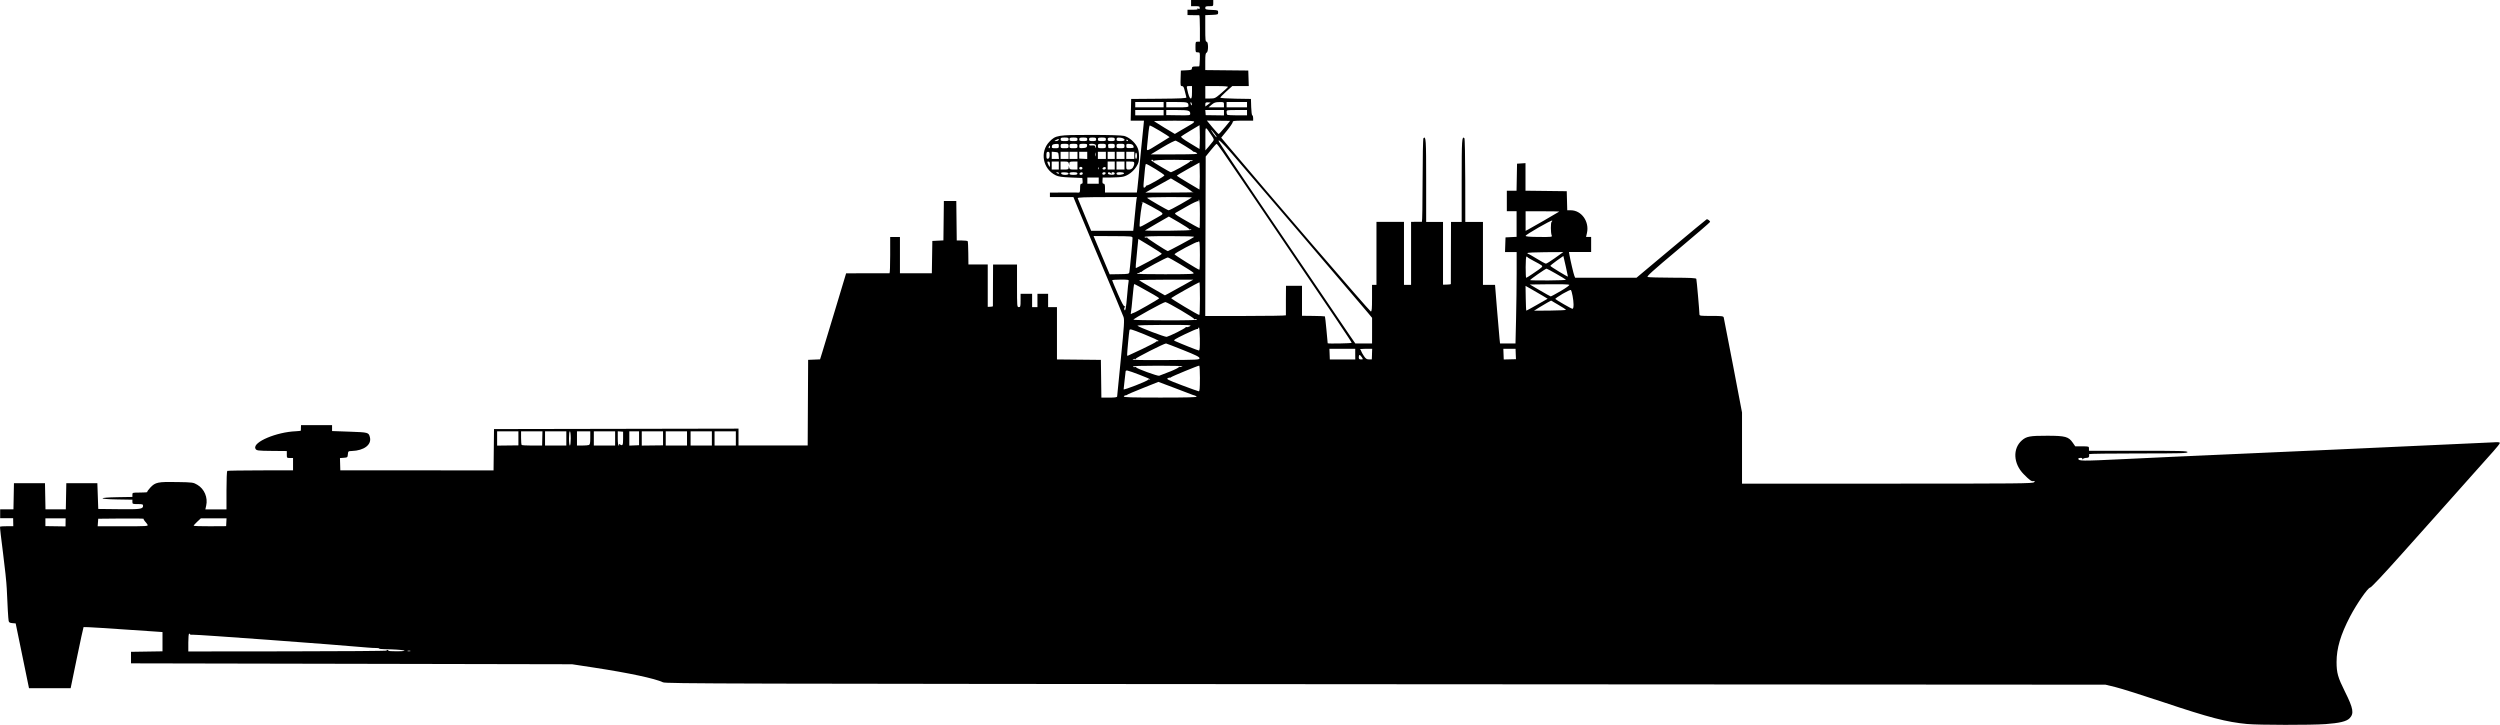 <?xml version="1.0" encoding="UTF-8" standalone="no"?>
<!-- Created with Inkscape (http://www.inkscape.org/) -->

<svg
   width="99.385mm"
   height="28.816mm"
   viewBox="0 0 99.385 28.816"
   version="1.1"
   id="svg5"
   xml:space="preserve"
   inkscape:export-filename="3.svg"
   inkscape:export-xdpi="96"
   inkscape:export-ydpi="96"
   xmlns:inkscape="http://www.inkscape.org/namespaces/inkscape"
   xmlns:sodipodi="http://sodipodi.sourceforge.net/DTD/sodipodi-0.dtd"
   xmlns="http://www.w3.org/2000/svg"
   xmlns:svg="http://www.w3.org/2000/svg"><sodipodi:namedview
     id="namedview7"
     pagecolor="#ffffff"
     bordercolor="#000000"
     borderopacity="0.25"
     inkscape:showpageshadow="2"
     inkscape:pageopacity="0.0"
     inkscape:pagecheckerboard="0"
     inkscape:deskcolor="#d1d1d1"
     inkscape:document-units="mm"
     showgrid="false" /><defs
     id="defs2" /><g
     inkscape:label="Layer 1"
     inkscape:groupmode="layer"
     id="layer1"
     transform="translate(-40.634,-129.696)"><path
       style="fill:#000000;stroke-width:0.035"
       d="m 129.981,158.48 c -0.841,-0.08 -1.494,-0.249 -3.369,-0.877 -0.805,-0.269 -1.647,-0.534 -1.87,-0.589 l -0.406,-0.099 -28.61,-0.018 c -26.523,-0.017 -28.619,-0.022 -28.734,-0.076 -0.324,-0.153 -1.361,-0.374 -2.737,-0.584 l -0.879,-0.134 -8.767,-0.018 -8.767,-0.018 v -0.229 -0.229 l 0.626,-0.01 0.626,-0.01 v -0.383 -0.383 l -0.344,-0.024 c -1.701,-0.12 -2.781,-0.187 -2.794,-0.174 -0.009,0.009 -0.128,0.559 -0.265,1.223 l -0.249,1.207 H 42.616 41.787 l -0.265,-1.288 -0.265,-1.288 -0.132,-0.011 c -0.103,-0.009 -0.135,-0.028 -0.147,-0.088 -0.017,-0.082 -0.046,-0.585 -0.075,-1.277 -0.01,-0.233 -0.077,-0.88 -0.151,-1.439 -0.073,-0.558 -0.126,-1.023 -0.117,-1.032 0.009,-0.009 0.131,-0.017 0.272,-0.017 h 0.255 l -0.003,-0.159 -0.003,-0.159 h -0.258 -0.258 v -0.176 -0.176 h 0.264 0.264 l 0.01,-0.52 0.01,-0.52 h 0.617 0.617 l 0.01,0.52 0.01,0.52 h 0.404 0.404 l 0.01,-0.52 0.01,-0.52 h 0.617 0.617 l 0.018,0.512 0.018,0.512 0.821,0.009 c 0.854,0.01 0.96,-0.005 0.96,-0.134 0,-0.061 -0.025,-0.069 -0.212,-0.069 -0.202,0 -0.212,-0.004 -0.212,-0.087 v -0.087 l -0.591,-0.01 c -0.791,-0.013 -0.791,-0.077 0,-0.09 l 0.591,-0.01 v -0.087 c 0,-0.086 0.004,-0.087 0.306,-0.087 0.168,0 0.296,-0.01 0.284,-0.022 -0.012,-0.012 0.044,-0.091 0.124,-0.177 0.198,-0.211 0.301,-0.233 1.064,-0.219 0.625,0.011 0.642,0.014 0.805,0.11 0.278,0.163 0.423,0.507 0.35,0.829 l -0.033,0.149 h 0.42 0.42 v -0.756 c 0,-0.416 0.014,-0.765 0.031,-0.775 0.017,-0.01 0.612,-0.02 1.323,-0.021 l 1.292,-0.002 v -0.245 -0.245 H 52.159 c -0.12,0 -0.123,-0.004 -0.123,-0.138 v -0.138 l -0.565,-0.005 c -0.606,-0.005 -0.652,-0.012 -0.686,-0.1 -0.098,-0.254 0.839,-0.651 1.612,-0.682 0.11,-0.004 0.199,-0.017 0.198,-0.029 -0.001,-0.011 -3.17e-4,-0.064 0.002,-0.118 l 0.004,-0.097 h 0.617 0.617 v 0.118 0.118 l 0.697,0.025 c 0.748,0.026 0.759,0.029 0.808,0.224 0.074,0.294 -0.235,0.528 -0.718,0.544 -0.143,0.005 -0.148,0.009 -0.159,0.132 -0.01,0.122 -0.016,0.127 -0.162,0.138 l -0.152,0.011 0.007,0.244 0.007,0.244 3.046,0.001 3.046,0.001 0.009,-0.821 0.009,-0.821 4.86,-0.009 4.86,-0.009 v 0.335 0.335 h 1.375 1.375 l 0.009,-1.702 0.009,-1.702 0.237,-0.01 0.237,-0.01 0.085,-0.272 c 0.047,-0.149 0.28,-0.919 0.518,-1.709 l 0.433,-1.438 0.85,-0.004 c 0.467,-0.002 0.862,-0.002 0.876,0 0.015,0.002 0.026,-0.321 0.026,-0.719 v -0.723 h 0.194 0.194 v 0.721 0.721 h 0.634 0.634 l 0.01,-0.642 0.01,-0.642 0.22,-0.011 0.22,-0.011 0.009,-0.783 0.009,-0.783 h 0.247 0.247 l 0.009,0.785 0.009,0.785 h 0.209 c 0.115,0 0.217,0.013 0.227,0.029 0.01,0.016 0.021,0.23 0.023,0.476 l 0.005,0.447 h 0.384 0.384 v 0.843 0.843 l 0.103,-0.004 c 0.057,-0.002 0.102,-0.012 0.102,-0.022 -7.8e-4,-0.01 4.9e-4,-0.387 0.003,-0.838 l 0.004,-0.82 h 0.476 0.476 v 0.847 c 0,0.823 0.002,0.847 0.071,0.847 0.064,0 0.071,-0.024 0.071,-0.265 v -0.265 h 0.229 0.229 v 0.265 0.265 h 0.106 0.106 v -0.265 -0.265 h 0.212 0.212 v 0.265 0.265 h 0.176 0.176 v 1.04 1.04 l 0.873,0.009 0.873,0.009 0.01,0.75 0.01,0.75 h 0.311 c 0.223,0 0.312,-0.013 0.315,-0.044 0.002,-0.024 0.071,-0.717 0.152,-1.54 0.129,-1.3 0.142,-1.512 0.102,-1.623 -0.025,-0.07 -0.153,-0.381 -0.284,-0.691 -0.875,-2.07 -1.265,-2.999 -1.472,-3.501 l -0.236,-0.573 -0.467,-6e-4 -0.467,-6e-4 v -0.088 -0.088 l 0.556,-0.004 c 0.306,-0.002 0.575,-0.002 0.6,0.002 0.03,0.004 0.044,-0.05 0.044,-0.172 0,-0.138 0.012,-0.178 0.055,-0.178 0.041,0 0.052,-0.029 0.044,-0.115 l -0.011,-0.115 -0.459,-0.019 c -0.346,-0.014 -0.492,-0.035 -0.593,-0.085 -0.521,-0.253 -0.649,-0.934 -0.253,-1.341 0.248,-0.255 0.318,-0.267 1.649,-0.267 0.729,0 1.217,0.015 1.315,0.039 0.19,0.048 0.418,0.238 0.519,0.432 0.055,0.106 0.076,0.211 0.077,0.381 7.7e-4,0.2 -0.015,0.26 -0.104,0.405 -0.122,0.197 -0.332,0.357 -0.529,0.403 -0.076,0.018 -0.29,0.033 -0.475,0.033 l -0.337,8.4e-4 -0.008,0.123 c -0.006,0.091 0.006,0.123 0.046,0.123 0.041,0 0.054,0.042 0.054,0.176 v 0.176 h 0.633 0.633 l 0.02,-0.15 c 0.023,-0.173 0.085,-0.83 0.086,-0.908 3.9e-4,-0.029 0.032,-0.355 0.07,-0.723 0.038,-0.369 0.078,-0.762 0.088,-0.873 l 0.019,-0.203 h -0.264 -0.264 l 0.01,-0.432 0.01,-0.432 1.106,-0.009 c 0.86,-0.007 1.102,-0.019 1.089,-0.053 -0.009,-0.024 -0.037,-0.135 -0.062,-0.246 -0.036,-0.159 -0.06,-0.203 -0.112,-0.203 -0.061,0 -0.065,-0.026 -0.056,-0.309 l 0.01,-0.309 0.22,-0.011 c 0.192,-0.009 0.22,-0.019 0.22,-0.079 0,-0.055 0.026,-0.07 0.132,-0.073 0.073,-0.002 0.142,-0.003 0.154,-0.002 0.012,0.001 0.025,-0.124 0.028,-0.278 0.007,-0.279 0.006,-0.281 -0.083,-0.281 -0.086,0 -0.09,-0.008 -0.09,-0.212 0,-0.202 0.004,-0.212 0.088,-0.212 h 0.088 v -0.529 c 0,-0.291 -0.012,-0.527 -0.026,-0.525 -0.015,0.002 -0.126,0.002 -0.247,0 l -0.22,-0.004 v -0.106 -0.106 h 0.214 c 0.162,0 0.207,-0.011 0.187,-0.044 -0.021,-0.035 -0.015,-0.035 0.026,-0.002 0.043,0.035 0.053,0.03 0.058,-0.026 0.004,-0.06 -0.018,-0.069 -0.169,-0.069 h -0.174 v -0.123 -0.123 h 0.441 0.441 v 0.123 c 0,0.123 -8.5e-4,0.123 -0.159,0.123 -0.134,0 -0.159,0.011 -0.159,0.069 0,0.061 0.029,0.07 0.256,0.079 0.247,0.01 0.256,0.013 0.256,0.099 0,0.085 -0.009,0.089 -0.256,0.099 l -0.256,0.01 v 0.528 c 0,0.445 0.008,0.528 0.053,0.528 0.076,0 0.076,0.407 0,0.436 -0.042,0.016 -0.053,0.09 -0.053,0.356 v 0.336 l 0.855,0.009 0.855,0.009 0.01,0.309 0.01,0.309 h -0.328 -0.328 l -0.238,0.214 c -0.131,0.118 -0.238,0.229 -0.238,0.246 0,0.017 0.274,0.036 0.609,0.041 l 0.609,0.01 0.01,0.326 c 0.006,0.179 0.025,0.326 0.044,0.326 0.019,0 0.034,0.048 0.034,0.106 v 0.106 h -0.406 c -0.352,0 -0.406,0.008 -0.406,0.058 0,0.032 -0.103,0.184 -0.229,0.338 l -0.229,0.28 0.278,0.331 c 1.544,1.836 5.63,6.579 5.669,6.579 0.04,0 0.049,-0.099 0.049,-0.529 v -0.529 h 0.088 0.088 v -1.252 -1.252 h 0.547 0.547 v 1.252 1.252 h 0.141 0.141 v -1.252 -1.252 l 0.203,-0.004 c 0.112,-0.002 0.214,-0.002 0.228,-4.4e-4 0.014,0.002 0.026,-0.738 0.027,-1.644 10e-4,-0.919 0.016,-1.662 0.034,-1.679 0.099,-0.099 0.108,0.05 0.108,1.672 v 1.656 h 0.335 0.335 v 1.248 1.248 l 0.156,-0.004 c 0.086,-0.002 0.155,-0.012 0.155,-0.022 -7.8e-4,-0.01 4.6e-4,-0.57 0.003,-1.244 l 0.004,-1.226 h 0.212 0.212 v -1.656 c 0,-1.622 0.01,-1.77 0.108,-1.672 0.018,0.018 0.032,0.761 0.034,1.68 l 0.002,1.648 h 0.351 0.351 v 1.252 1.252 h 0.24 0.24 l 0.079,0.979 c 0.044,0.538 0.088,1.062 0.1,1.164 l 0.02,0.185 h 0.307 0.307 l 0.023,-0.979 c 0.013,-0.538 0.023,-1.356 0.023,-1.817 v -0.838 h -0.231 -0.231 l 0.01,-0.291 0.01,-0.291 0.22,-0.011 0.22,-0.011 v -0.51 -0.51 h -0.194 -0.194 v -0.406 -0.406 h 0.193 0.193 l 0.01,-0.538 0.01,-0.538 0.168,-0.011 0.168,-0.011 v 0.548 0.548 l 0.82,0.01 0.82,0.01 0.01,0.379 0.01,0.379 h 0.141 c 0.425,0 0.746,0.451 0.642,0.905 l -0.035,0.154 h 0.101 0.101 v 0.3 0.3 h -0.441 -0.441 l 0.02,0.115 c 0.038,0.222 0.162,0.751 0.194,0.829 l 0.033,0.079 h 1.219 1.219 l 1.378,-1.155 c 0.758,-0.635 1.393,-1.161 1.411,-1.168 0.038,-0.014 0.136,0.06 0.136,0.104 0,0.016 -0.573,0.51 -1.273,1.097 -1.017,0.852 -1.26,1.072 -1.208,1.092 0.035,0.014 0.482,0.027 0.992,0.028 0.708,0.002 0.931,0.013 0.942,0.047 0.015,0.044 0.124,1.28 0.124,1.406 0,0.063 0.031,0.067 0.474,0.067 0.421,0 0.476,0.007 0.492,0.062 0.01,0.034 0.178,0.898 0.373,1.919 l 0.354,1.858 v 1.414 1.414 h 5.781 c 5.271,0 5.786,-0.005 5.829,-0.057 0.041,-0.049 0.038,-0.055 -0.022,-0.043 -0.082,0.016 -0.15,-0.032 -0.394,-0.28 -0.409,-0.416 -0.44,-1.013 -0.07,-1.338 0.184,-0.162 0.32,-0.187 1.012,-0.186 0.718,6.7e-4 0.846,0.036 1.013,0.278 l 0.098,0.142 0.273,0.001 c 0.268,10e-4 0.273,0.003 0.273,0.089 v 0.088 h 1.958 c 1.717,0 1.958,0.007 1.958,0.053 0,0.046 -0.241,0.053 -1.958,0.053 -1.077,0 -1.956,0.012 -1.954,0.026 0.017,0.109 -0.011,0.15 -0.103,0.15 -0.054,0 -0.12,0.02 -0.146,0.044 -0.038,0.035 -0.043,0.035 -0.023,0 0.017,-0.03 -0.003,-0.044 -0.065,-0.044 -0.05,0 -0.09,0.012 -0.09,0.026 0.002,0.105 0.071,0.106 1.869,0.02 0.999,-0.048 1.841,-0.087 1.87,-0.088 0.183,-0.003 12.491,-0.558 12.726,-0.574 0.224,-0.015 0.291,-0.009 0.291,0.025 0,0.025 -0.115,0.173 -0.256,0.329 -0.141,0.156 -0.502,0.561 -0.802,0.899 -0.763,0.859 -0.745,0.838 -0.956,1.074 -0.288,0.321 -0.585,0.653 -1.88,2.105 -0.767,0.859 -1.214,1.333 -1.263,1.341 -0.095,0.014 -0.538,0.654 -0.798,1.153 -0.375,0.719 -0.535,1.259 -0.535,1.804 3.5e-4,0.433 0.051,0.613 0.332,1.177 0.337,0.674 0.371,0.875 0.181,1.065 -0.122,0.122 -0.399,0.188 -0.955,0.228 -0.584,0.042 -2.65,0.039 -3.104,-0.004 z m -73.975,-2.92 c -0.009,-0.015 0.006,-0.027 0.033,-0.027 0.027,0 0.042,0.013 0.032,0.029 -0.01,0.016 0.145,0.028 0.346,0.026 0.607,-0.005 0.205,-0.075 -0.474,-0.083 -0.131,-0.001 -0.238,-0.014 -0.238,-0.027 3e-6,-0.013 -0.052,-0.023 -0.115,-0.021 -0.063,0.002 -0.218,-0.007 -0.344,-0.018 -1.294,-0.118 -6.814,-0.524 -6.941,-0.51 -0.063,0.007 -0.115,-2e-5 -0.115,-0.015 0,-0.015 -0.016,-0.028 -0.035,-0.028 -0.021,0 -0.035,0.141 -0.035,0.354 v 0.354 l 3.952,-0.004 c 2.173,-0.002 3.944,-0.016 3.935,-0.03 z m 0.942,0.009 c -0.024,-0.01 -0.072,-0.01 -0.106,-0.001 -0.034,0.009 -0.015,0.017 0.043,0.018 0.058,7.2e-4 0.086,-0.007 0.062,-0.016 z m -13.707,-5.108 0.002,-0.16 h -0.402 -0.402 v 0.155 0.155 l 0.4,0.006 0.4,0.006 0.002,-0.16 z m 3.26,0.096 c -0.018,-0.034 -0.066,-0.096 -0.105,-0.137 -0.039,-0.042 -0.061,-0.086 -0.049,-0.098 0.012,-0.012 -0.39,-0.018 -0.893,-0.013 l -0.915,0.009 -0.011,0.15 -0.011,0.15 h 1.009 c 0.95,0 1.007,-0.004 0.975,-0.062 z m 3.131,-0.1 0.008,-0.156 h -0.51 -0.51 l -0.144,0.134 c -0.079,0.074 -0.144,0.146 -0.144,0.16 0,0.014 0.291,0.024 0.646,0.022 l 0.646,-0.004 z m 11.611,-3.335 v -0.279 h -0.423 -0.423 v 0.284 0.284 l 0.423,-0.005 0.423,-0.005 z m 0.949,0.004 0.007,-0.282 h -0.425 -0.425 v 0.259 c 0,0.142 0.011,0.269 0.024,0.282 0.013,0.013 0.201,0.024 0.418,0.024 h 0.395 z m 0.956,0 v -0.282 h -0.423 -0.423 v 0.282 0.282 h 0.423 0.423 z m 0.176,0 c 0,-0.165 -0.015,-0.282 -0.035,-0.282 -0.021,0 -0.035,0.118 -0.035,0.282 0,0.165 0.015,0.282 0.035,0.282 0.021,0 0.035,-0.118 0.035,-0.282 z m 0.72,0.261 c 0.044,-0.017 0.056,-0.077 0.056,-0.282 v -0.261 H 63.835 63.571 v 0.282 0.282 h 0.209 c 0.115,0 0.234,-0.01 0.265,-0.021 z m 1.044,-0.261 v -0.282 H 64.664 64.241 v 0.282 0.282 h 0.423 0.423 z m 0.155,0.241 c -0.017,-0.028 -0.01,-0.031 0.024,-0.01 0.121,0.076 0.138,0.049 0.138,-0.227 v -0.272 l -0.106,-0.008 -0.106,-0.008 v 0.283 c 0,0.176 0.014,0.283 0.037,0.283 0.021,0 0.026,-0.018 0.012,-0.041 z m 0.797,-0.248 v -0.276 h -0.194 -0.194 v 0.284 0.284 l 0.194,-0.008 0.194,-0.008 z m 0.953,0.002 v -0.279 h -0.423 -0.423 v 0.284 0.284 l 0.423,-0.005 0.423,-0.005 z m 0.953,0.004 v -0.282 h -0.423 -0.423 v 0.282 0.282 h 0.423 0.423 z m 0.988,0 v -0.282 h -0.423 -0.423 v 0.282 0.282 h 0.423 0.423 z m 0.953,0 v -0.282 h -0.423 -0.423 v 0.282 0.282 h 0.423 0.423 z m 18.321,-1.661 c -0.021,-0.021 -0.06,-0.042 -0.086,-0.048 -0.027,-0.005 -0.096,-0.029 -0.155,-0.053 -0.058,-0.024 -0.37,-0.143 -0.694,-0.265 l -0.588,-0.221 -0.611,0.244 c -0.336,0.134 -0.62,0.255 -0.629,0.268 -0.01,0.013 -0.041,0.024 -0.068,0.024 -0.028,0 -0.057,0.02 -0.065,0.044 -0.012,0.035 0.296,0.044 1.459,0.044 1.046,0 1.463,-0.011 1.436,-0.038 z m 0.129,-0.721 c 0,-0.281 -0.013,-0.512 -0.029,-0.512 -0.051,0 -1.071,0.42 -1.122,0.462 -0.027,0.022 -0.049,0.03 -0.049,0.018 0,-0.013 -0.035,-0.005 -0.077,0.018 -0.068,0.036 -0.007,0.068 0.556,0.281 0.348,0.132 0.652,0.241 0.676,0.242 0.033,0.002 0.044,-0.122 0.044,-0.509 z m -2.052,0.046 c 0.007,-0.016 0.03,-0.018 0.053,-0.006 0.028,0.015 0.029,0.011 0.006,-0.013 -0.037,-0.037 -0.769,-0.32 -0.89,-0.343 -0.038,-0.007 -0.07,0.005 -0.071,0.028 -10e-4,0.022 -0.02,0.184 -0.041,0.358 -0.021,0.175 -0.039,0.337 -0.039,0.36 -3.5e-4,0.044 0.96,-0.332 0.982,-0.385 z m 0.864,-0.322 c 0.208,-0.084 0.365,-0.165 0.35,-0.182 -0.015,-0.016 -0.009,-0.019 0.014,-0.007 0.022,0.013 0.078,0.008 0.123,-0.01 0.055,-0.022 -0.263,-0.034 -0.95,-0.034 -0.69,3e-5 -1.025,0.012 -1.011,0.036 0.012,0.02 0.043,0.028 0.069,0.018 0.026,-0.01 0.052,-0.004 0.058,0.013 0.017,0.047 0.85,0.351 0.913,0.333 0.03,-0.009 0.225,-0.084 0.433,-0.168 z m 1.17,-0.53 c 0,-0.052 -0.136,-0.12 -0.652,-0.326 -0.358,-0.144 -0.663,-0.261 -0.678,-0.261 -0.079,0 -1.223,0.58 -1.204,0.61 0.013,0.02 0.005,0.025 -0.018,0.011 -0.022,-0.014 -0.068,-0.009 -0.102,0.011 -0.043,0.025 0.351,0.034 1.296,0.028 1.294,-0.008 1.358,-0.011 1.358,-0.073 z m 6.191,-0.164 v -0.212 h -0.513 -0.513 l 0.008,0.212 0.008,0.212 h 0.506 0.506 z m 0.261,0.123 c -0.032,-0.049 -0.072,-0.088 -0.089,-0.088 -0.017,0 -0.031,0.04 -0.031,0.088 0,0.071 0.018,0.088 0.089,0.088 0.087,0 0.088,-0.002 0.031,-0.088 z m 0.405,-0.123 0.008,-0.212 -0.258,5.4e-4 c -0.142,2.8e-4 -0.242,0.012 -0.222,0.026 0.019,0.014 0.04,0.046 0.045,0.071 0.005,0.025 0.051,0.108 0.102,0.185 0.076,0.114 0.113,0.14 0.205,0.14 h 0.113 l 0.008,-0.212 z m 5.715,-0.005 -0.007,-0.207 h -0.243 -0.243 l 0.008,0.213 0.008,0.213 0.243,-0.006 0.243,-0.006 z m -14.861,-0.191 c 0.308,-0.147 0.565,-0.282 0.572,-0.3 0.007,-0.018 0.025,-0.025 0.042,-0.015 0.016,0.01 0.038,0.005 0.048,-0.011 0.01,-0.017 -0.243,-0.134 -0.562,-0.262 -0.559,-0.223 -0.581,-0.229 -0.597,-0.156 -0.017,0.081 -0.09,0.851 -0.09,0.951 0,0.033 0.006,0.06 0.013,0.06 0.007,0 0.265,-0.12 0.573,-0.267 z m 2.304,-0.403 c -0.003,-0.252 -0.019,-0.459 -0.037,-0.459 -0.017,0 -0.032,0.017 -0.032,0.037 0,0.021 -0.013,0.03 -0.028,0.02 -0.015,-0.009 -0.241,0.086 -0.503,0.213 -0.395,0.192 -0.463,0.236 -0.404,0.262 0.284,0.127 0.926,0.382 0.963,0.383 0.035,9.7e-4 0.044,-0.102 0.04,-0.457 z m 6.035,0.15 c 0,-0.033 -0.732,-1.123 -2.993,-4.454 -0.533,-0.786 -1.168,-1.722 -1.411,-2.081 -0.688,-1.017 -0.939,-1.375 -0.966,-1.375 -0.014,-2.8e-4 -0.117,0.113 -0.229,0.252 l -0.204,0.253 -0.009,3.169 -0.009,3.169 h 1.605 c 0.883,0 1.603,-0.012 1.601,-0.026 -0.002,-0.015 -0.002,-0.284 0,-0.6 l 0.004,-0.573 h 0.318 0.318 v 0.596 0.596 l 0.449,0.005 c 0.247,0.003 0.455,0.011 0.462,0.019 0.007,0.007 0.035,0.249 0.061,0.536 0.026,0.287 0.048,0.527 0.049,0.532 0.006,0.023 0.955,0.005 0.955,-0.018 z m 0.811,-0.483 v -0.51 l -0.184,-0.222 c -0.274,-0.331 -4.88,-5.716 -5.385,-6.297 -0.401,-0.461 -0.573,-0.622 -0.523,-0.491 0.018,0.047 0.879,1.336 1.7,2.543 0.198,0.291 0.849,1.251 1.447,2.134 1.683,2.485 1.813,2.677 2.053,3.025 l 0.225,0.326 h 0.333 0.333 z m -7.758,0.068 c 0.183,-0.091 0.338,-0.181 0.344,-0.198 0.007,-0.017 0.026,-0.022 0.043,-0.012 0.017,0.011 0.075,-0.005 0.129,-0.034 0.089,-0.049 -4.2e-4,-0.053 -1.01,-0.053 -0.629,5e-4 -1.094,0.014 -1.076,0.032 0.065,0.063 1.093,0.455 1.163,0.443 0.04,-0.007 0.223,-0.087 0.406,-0.178 z m 0.8,-0.513 c -0.034,-0.02 -0.08,-0.025 -0.102,-0.012 -0.022,0.014 -0.031,0.01 -0.019,-0.01 0.021,-0.034 -1.031,-0.654 -1.137,-0.67 -0.059,-0.009 -1.272,0.66 -1.272,0.701 -1e-5,0.014 0.583,0.025 1.296,0.026 0.911,7.2e-4 1.278,-0.01 1.234,-0.035 z m 0.115,-0.827 c 0,-0.359 -0.009,-0.653 -0.02,-0.653 -0.033,0 -1.107,0.603 -1.124,0.632 -0.014,0.023 1.052,0.662 1.118,0.67 0.015,0.002 0.026,-0.29 0.026,-0.649 z m -2.628,0.561 c 0.06,-0.009 1.005,-0.549 1.005,-0.574 0,-0.013 -0.098,-0.079 -0.217,-0.146 -0.521,-0.294 -0.754,-0.422 -0.773,-0.422 -0.011,-2.5e-4 -0.04,0.234 -0.065,0.52 -0.025,0.286 -0.054,0.558 -0.065,0.605 -0.016,0.066 -0.009,0.078 0.029,0.054 0.027,-0.017 0.065,-0.033 0.085,-0.036 z m -0.267,-0.684 c 0.023,-0.281 0.05,-0.539 0.06,-0.573 0.016,-0.056 -0.015,-0.062 -0.32,-0.062 -0.186,0 -0.336,0.012 -0.335,0.026 0.001,0.015 0.102,0.257 0.224,0.538 0.151,0.349 0.237,0.508 0.271,0.5 0.038,-0.009 0.04,-0.002 0.008,0.031 -0.023,0.023 -0.032,0.066 -0.021,0.095 0.041,0.106 0.071,-0.043 0.113,-0.555 z m 16.301,0.363 0.416,-0.237 -0.199,-0.12 c -0.11,-0.066 -0.307,-0.181 -0.44,-0.256 l -0.24,-0.136 0.008,0.493 c 0.004,0.271 0.015,0.493 0.024,0.493 0.009,0 0.203,-0.107 0.432,-0.237 z m 1.145,0.2 c -0.009,-0.015 -0.146,-0.103 -0.304,-0.195 l -0.287,-0.168 -0.145,0.078 c -0.08,0.043 -0.232,0.133 -0.339,0.201 l -0.194,0.123 0.643,-0.005 c 0.354,-0.003 0.635,-0.018 0.626,-0.032 z m 0.301,-0.207 c 0,-0.179 -0.064,-0.528 -0.106,-0.577 -0.013,-0.015 -0.162,0.054 -0.332,0.153 -0.169,0.1 -0.298,0.192 -0.286,0.204 0.045,0.047 0.637,0.388 0.68,0.39 0.03,0.002 0.044,-0.054 0.044,-0.171 z m -0.509,-0.537 c 0.213,-0.124 0.358,-0.23 0.341,-0.248 -0.017,-0.017 -0.377,-0.027 -0.8,-0.021 l -0.769,0.01 0.401,0.235 c 0.22,0.129 0.413,0.237 0.428,0.238 0.015,0.002 0.195,-0.095 0.399,-0.214 z m -15.05,-0.202 0.44,-0.248 -1.088,-7.8e-4 c -0.599,-4.2e-4 -1.077,0.011 -1.063,0.024 0.014,0.014 0.25,0.154 0.525,0.312 l 0.5,0.287 0.123,-0.064 c 0.068,-0.035 0.321,-0.175 0.563,-0.312 z m 15.255,-0.248 c -0.07,-0.059 -0.736,-0.439 -0.77,-0.439 -0.04,0 -0.654,0.428 -0.654,0.456 0,0.009 0.327,0.015 0.728,0.013 0.4,-0.002 0.714,-0.015 0.697,-0.03 z m -1.324,-0.233 c 0.412,-0.279 0.421,-0.288 0.348,-0.343 -0.035,-0.026 -0.17,-0.102 -0.3,-0.169 -0.13,-0.068 -0.242,-0.135 -0.248,-0.149 -0.006,-0.015 -0.026,-0.026 -0.044,-0.026 -0.018,0 -0.032,0.19 -0.032,0.423 0,0.233 0.009,0.423 0.021,0.423 0.011,0 0.127,-0.072 0.256,-0.159 z m 1.317,-0.302 -0.094,-0.408 -0.259,0.183 c -0.142,0.101 -0.259,0.196 -0.259,0.211 -6e-4,0.024 0.683,0.439 0.7,0.426 0.003,-0.003 -0.036,-0.188 -0.088,-0.413 z m -17.347,0.236 c 0.019,-0.097 0.127,-1.25 0.126,-1.352 -5.7e-4,-0.076 -0.004,-0.077 -0.775,-0.081 l -0.774,-0.004 0.152,0.363 c 0.084,0.2 0.228,0.542 0.32,0.761 l 0.168,0.398 0.384,-0.006 c 0.362,-0.005 0.385,-0.01 0.399,-0.081 z m 2.538,0.015 c -0.086,-0.081 -0.958,-0.601 -1.008,-0.601 -0.06,0 -0.968,0.488 -1.016,0.547 -0.024,0.029 -0.058,0.044 -0.075,0.033 -0.017,-0.011 -0.031,-0.002 -0.031,0.02 0,0.022 -0.013,0.032 -0.028,0.022 -0.015,-0.01 -0.051,-0.002 -0.079,0.016 -0.033,0.021 0.377,0.032 1.126,0.03 1.128,-0.003 1.175,-0.006 1.111,-0.066 z m 0.267,-0.691 c -0.004,-0.498 -0.012,-0.578 -0.054,-0.542 -0.027,0.023 -0.05,0.031 -0.05,0.018 0,-0.013 -0.206,0.084 -0.458,0.216 -0.252,0.132 -0.453,0.255 -0.447,0.274 0.011,0.035 0.933,0.61 0.986,0.615 0.015,0.002 0.026,-0.26 0.023,-0.581 z m -2.021,0.244 c 0.278,-0.148 0.506,-0.282 0.506,-0.298 0,-0.015 -0.21,-0.155 -0.467,-0.31 l -0.467,-0.282 -0.04,0.394 c -0.063,0.623 -0.073,0.765 -0.054,0.765 0.01,0 0.245,-0.121 0.523,-0.269 z m 16.144,-0.137 0.322,-0.23 -0.713,0.004 c -0.411,0.002 -0.713,0.018 -0.713,0.036 0,0.018 0.015,0.033 0.033,0.033 0.018,0 0.173,0.087 0.344,0.193 0.171,0.106 0.332,0.193 0.358,0.194 0.026,7.1e-4 0.192,-0.102 0.369,-0.229 z M 87.573,139.415 c 0.274,-0.147 0.514,-0.282 0.532,-0.3 0.021,-0.02 -0.358,-0.033 -0.981,-0.033 -0.711,0 -1.008,0.011 -0.991,0.038 0.013,0.021 0.046,0.029 0.074,0.018 0.028,-0.011 0.043,-0.007 0.034,0.008 -0.013,0.021 0.751,0.517 0.82,0.533 0.007,0.002 0.237,-0.117 0.512,-0.264 z m 14.748,-0.358 c -0.044,-0.097 -0.046,-0.518 -0.002,-0.546 0.021,-0.013 0.029,-0.034 0.018,-0.045 -0.03,-0.03 -1.053,0.557 -1.053,0.605 0,0.029 0.152,0.042 0.533,0.045 0.499,0.004 0.531,-1e-4 0.505,-0.059 z m -16.617,-0.354 c 0.011,-0.092 0.037,-0.358 0.058,-0.591 0.021,-0.233 0.045,-0.459 0.054,-0.503 l 0.017,-0.08 -1.186,0.002 c -0.908,0.002 -1.182,0.012 -1.169,0.045 0.009,0.023 0.133,0.324 0.275,0.669 l 0.259,0.626 h 0.836 0.836 l 0.02,-0.168 z m 2.294,0.128 c -0.011,-0.018 -0.035,-0.023 -0.053,-0.012 -0.018,0.011 -0.033,0.006 -0.033,-0.012 0,-0.018 -0.183,-0.138 -0.406,-0.268 l -0.406,-0.235 -0.468,0.269 c -0.257,0.148 -0.475,0.276 -0.484,0.285 -0.009,0.009 0.408,0.014 0.926,0.011 0.555,-0.003 0.934,-0.019 0.922,-0.038 z m 14.046,-0.386 c 0.309,-0.178 0.568,-0.33 0.576,-0.337 0.008,-0.007 -0.29,-0.013 -0.661,-0.013 h -0.676 v 0.389 0.389 l 0.1,-0.052 c 0.055,-0.029 0.353,-0.197 0.661,-0.375 z m -13.709,-0.245 c 0,-0.374 -0.013,-0.564 -0.037,-0.564 -0.021,0 -0.026,0.018 -0.012,0.041 0.016,0.026 0.01,0.031 -0.017,0.015 -0.024,-0.015 -0.21,0.07 -0.431,0.197 -0.214,0.123 -0.422,0.241 -0.461,0.263 -0.065,0.036 -0.04,0.059 0.264,0.238 0.335,0.197 0.658,0.375 0.682,0.375 0.007,0 0.012,-0.254 0.012,-0.564 z m -1.681,0.133 c 0.279,-0.161 0.304,-0.119 -0.251,-0.431 -0.2,-0.112 -0.373,-0.194 -0.385,-0.182 -0.012,0.012 3.5e-4,0.022 0.028,0.023 0.034,3.7e-4 0.037,0.009 0.011,0.026 -0.034,0.023 -0.12,0.655 -0.12,0.884 0,0.082 0.003,0.081 0.238,-0.049 0.131,-0.072 0.347,-0.194 0.479,-0.271 z m 0.923,-0.525 c 0.242,-0.138 0.441,-0.257 0.441,-0.265 0,-0.007 -0.408,-0.013 -0.907,-0.013 -0.566,0 -0.894,0.013 -0.873,0.033 0.058,0.058 0.808,0.49 0.854,0.493 0.024,0.001 0.243,-0.11 0.485,-0.248 z m 0.506,-0.471 c -0.007,-0.007 -0.022,-0.01 -0.033,-0.007 -0.011,0.003 -0.045,-0.019 -0.076,-0.05 -0.031,-0.031 -0.222,-0.154 -0.424,-0.274 l -0.368,-0.218 -0.509,0.283 -0.509,0.283 0.965,-0.002 c 0.531,-0.001 0.959,-0.008 0.953,-0.015 z m 0.245,-0.896 -0.01,-0.281 -0.45,0.25 c -0.247,0.138 -0.449,0.259 -0.449,0.27 5.3e-4,0.011 0.203,0.14 0.45,0.286 l 0.449,0.266 0.01,-0.256 c 0.006,-0.141 0.006,-0.382 0,-0.536 z m -2.145,0.662 c 0,-0.017 0.018,-0.032 0.04,-0.032 0.07,0 0.701,-0.364 0.701,-0.404 0,-0.041 -0.69,-0.466 -0.733,-0.453 -0.023,0.007 -0.044,0.171 -0.091,0.74 -0.015,0.181 -0.01,0.215 0.033,0.199 0.028,-0.011 0.051,-0.034 0.051,-0.051 z m -1.87,-0.226 v -0.123 h -0.226 -0.226 v 0.123 0.123 h 0.226 0.226 z m -1.199,-0.278 c 0,-0.033 -0.049,-0.049 -0.157,-0.052 -0.124,-0.002 -0.153,0.008 -0.137,0.048 0.026,0.069 0.294,0.072 0.294,0.003 z m 0.353,-0.004 c 0,-0.039 -0.041,-0.053 -0.159,-0.053 -0.118,0 -0.159,0.014 -0.159,0.053 0,0.039 0.041,0.053 0.159,0.053 0.118,0 0.159,-0.014 0.159,-0.053 z m 0.212,-0.003 c 0,-0.033 -0.024,-0.051 -0.059,-0.044 -0.088,0.017 -0.101,0.1 -0.015,0.1 0.043,0 0.073,-0.023 0.073,-0.056 z m 0.908,-0.006 c 0.009,-0.026 -0.016,-0.044 -0.059,-0.044 -0.043,0 -0.073,0.023 -0.073,0.056 0,0.065 0.11,0.055 0.132,-0.011 z m 0.362,0.009 c 0,-0.03 -0.032,-0.053 -0.073,-0.053 -0.048,0 -0.064,0.015 -0.048,0.044 0.02,0.035 0.015,0.035 -0.023,0 -0.062,-0.058 -0.127,-0.056 -0.127,0.003 0,0.03 0.048,0.049 0.135,0.053 0.099,0.004 0.135,-0.009 0.135,-0.047 z m 0.308,0.031 c 0.119,-0.032 0.059,-0.084 -0.099,-0.084 -0.1,0 -0.139,0.015 -0.139,0.053 0,0.056 0.098,0.068 0.238,0.031 z m -2.531,-0.048 c 0,-0.019 -0.028,-0.035 -0.062,-0.035 -0.053,4.6e-4 -0.054,0.006 -0.009,0.035 0.067,0.043 0.07,0.043 0.07,0 z m 4.856,-0.235 c 0.201,-0.11 0.365,-0.214 0.365,-0.231 0,-0.017 0.013,-0.024 0.028,-0.014 0.015,0.01 0.051,0.003 0.079,-0.015 0.032,-0.02 -0.24,-0.033 -0.727,-0.033 -0.574,-4e-4 -0.79,0.011 -0.825,0.044 -0.038,0.035 -0.043,0.035 -0.023,0 0.016,-0.028 0.002,-0.044 -0.037,-0.044 -0.046,0 -0.052,0.01 -0.022,0.04 0.056,0.056 0.726,0.454 0.765,0.454 0.018,1.8e-4 0.196,-0.089 0.397,-0.199 z m -4.856,-0.065 v -0.159 h -0.141 -0.141 v 0.159 0.159 h 0.141 0.141 z m 0.393,0.079 0.005,-0.079 0.015,0.079 c 0.013,0.068 0.038,0.079 0.172,0.079 h 0.156 v -0.159 -0.159 h -0.159 c -0.14,0 -0.159,0.01 -0.164,0.079 l -0.005,0.079 -0.015,-0.079 c -0.013,-0.068 -0.038,-0.079 -0.172,-0.079 h -0.156 v 0.159 0.159 h 0.159 c 0.14,0 0.159,-0.01 0.164,-0.079 z m 0.548,0.026 c 0,-0.029 -0.029,-0.053 -0.065,-0.053 -0.036,0 -0.065,0.024 -0.065,0.053 0,0.029 0.029,0.053 0.065,0.053 0.036,0 0.065,-0.024 0.065,-0.053 z m 0.636,-0.024 c -0.011,-0.028 -0.02,-0.02 -0.021,0.021 -0.002,0.037 0.007,0.058 0.018,0.046 0.012,-0.012 0.013,-0.042 0.003,-0.068 z m 0.293,0.022 c 0,-0.033 -0.024,-0.051 -0.059,-0.044 -0.088,0.017 -0.101,0.1 -0.015,0.1 0.043,0 0.073,-0.023 0.073,-0.056 z m 0.353,-0.103 v -0.159 h -0.141 -0.141 v 0.159 0.159 h 0.141 0.141 z m 0.388,0 v -0.159 h -0.159 -0.159 v 0.159 0.159 h 0.159 0.159 z m 0.333,0.08 c 0.03,-0.043 0.055,-0.115 0.055,-0.159 0,-0.072 -0.017,-0.08 -0.159,-0.08 h -0.159 v 0.159 c 0,0.152 0.004,0.159 0.104,0.159 0.067,0 0.123,-0.028 0.159,-0.078 z m -3.296,-0.133 c 0,-0.071 -0.018,-0.106 -0.053,-0.106 -0.064,0 -0.064,0.007 -0.012,0.122 0.053,0.116 0.065,0.113 0.065,-0.016 z m -0.014,-0.362 c 0.003,-0.106 -0.009,-0.132 -0.062,-0.132 -0.053,0 -0.065,0.027 -0.065,0.144 0,0.118 0.011,0.142 0.062,0.132 0.045,-0.009 0.063,-0.048 0.065,-0.144 z m 0.36,0.018 c -0.01,-0.125 -0.018,-0.133 -0.143,-0.143 l -0.132,-0.011 v 0.143 0.143 h 0.143 0.143 z m 0.395,-0.009 v -0.141 h -0.159 -0.159 v 0.141 0.141 h 0.159 0.159 z m 0.353,0 v -0.141 h -0.159 -0.159 v 0.141 0.141 h 0.159 0.159 z m 0.388,0.002 v -0.143 h -0.159 -0.159 v 0.135 0.135 l 0.159,0.008 0.159,0.008 z m 0.741,-0.002 v -0.141 h -0.159 -0.159 v 0.141 0.141 h 0.159 0.159 z m 0.353,0 v -0.141 h -0.141 -0.141 v 0.141 0.141 h 0.141 0.141 z m 0.388,0 v -0.141 h -0.159 -0.159 v 0.141 0.141 h 0.159 0.159 z m 0.388,0 v -0.141 h -0.159 -0.159 v 0.141 0.141 h 0.159 0.159 z m 0.106,0.018 c 0,-0.068 -0.016,-0.123 -0.035,-0.123 -0.019,0 -0.035,0.056 -0.035,0.123 0,0.068 0.016,0.123 0.035,0.123 0.019,0 0.035,-0.056 0.035,-0.123 z m -1.634,-0.115 c -0.009,-0.034 -0.016,-0.006 -0.016,0.062 0,0.068 0.007,0.096 0.016,0.062 0.009,-0.034 0.009,-0.089 0,-0.123 z m 4.017,0.006 c -0.038,-0.028 -0.088,-0.05 -0.112,-0.05 -0.024,0 -0.049,-0.013 -0.055,-0.029 -0.012,-0.029 -0.576,-0.377 -0.671,-0.413 -0.031,-0.012 -0.249,0.097 -0.525,0.263 l -0.472,0.283 0.952,-0.002 c 0.831,-0.002 0.943,-0.009 0.883,-0.052 z m -1.467,-0.395 c 0.204,-0.126 0.376,-0.233 0.382,-0.238 0.006,-0.005 -0.166,-0.116 -0.382,-0.246 -0.216,-0.13 -0.401,-0.228 -0.412,-0.217 -0.019,0.019 -0.061,0.364 -0.097,0.791 -0.022,0.259 -0.075,0.269 0.508,-0.09 z m 2.104,-0.068 c 0.051,-0.073 0.047,-0.088 -0.06,-0.247 -0.258,-0.38 -0.239,-0.39 -0.239,0.136 v 0.468 l 0.122,-0.14 c 0.067,-0.077 0.147,-0.175 0.177,-0.218 z m -0.523,-0.397 -0.01,-0.248 -0.347,0.207 c -0.191,0.114 -0.363,0.223 -0.382,0.242 -0.024,0.024 0.09,0.112 0.347,0.266 l 0.382,0.231 0.01,-0.225 c 0.006,-0.124 0.006,-0.337 0,-0.473 z m -5.955,0.615 c 0,-0.029 -0.006,-0.053 -0.014,-0.053 -0.008,0 -0.023,0.024 -0.034,0.053 -0.011,0.029 -0.005,0.053 0.014,0.053 0.019,0 0.034,-0.024 0.034,-0.053 z m 0.353,-0.037 c 0,-0.083 -0.011,-0.089 -0.132,-0.079 -0.106,0.009 -0.135,0.027 -0.144,0.09 -0.01,0.071 0.004,0.079 0.132,0.079 0.131,0 0.144,-0.008 0.144,-0.09 z m 0.388,0.002 c 0,-0.081 -0.013,-0.088 -0.159,-0.088 -0.146,0 -0.159,0.007 -0.159,0.088 0,0.081 0.013,0.088 0.159,0.088 0.146,0 0.159,-0.007 0.159,-0.088 z m 0.353,0 c 0,-0.081 -0.013,-0.088 -0.159,-0.088 -0.146,0 -0.159,0.007 -0.159,0.088 0,0.081 0.013,0.088 0.159,0.088 0.146,0 0.159,-0.007 0.159,-0.088 z m 0.382,-0.009 c 0.01,-0.072 -0.003,-0.079 -0.15,-0.079 -0.149,0 -0.161,0.007 -0.161,0.09 0,0.084 0.01,0.089 0.15,0.079 0.125,-0.009 0.152,-0.024 0.161,-0.09 z m 0.346,-0.028 c -0.023,-0.06 -0.269,-0.073 -0.269,-0.014 0,0.021 0.036,0.035 0.079,0.031 0.138,-0.011 0.168,-2.5e-4 0.17,0.063 0.002,0.039 0.01,0.045 0.021,0.017 0.01,-0.025 0.009,-0.069 -0.002,-0.097 z m 0.401,0.036 c 0,-0.081 -0.013,-0.088 -0.159,-0.088 -0.146,0 -0.159,0.007 -0.159,0.088 0,0.081 0.013,0.088 0.159,0.088 0.146,0 0.159,-0.007 0.159,-0.088 z m 0.353,0 c 0,-0.079 -0.014,-0.088 -0.136,-0.088 -0.12,0 -0.135,0.009 -0.128,0.079 0.005,0.044 0.01,0.083 0.013,0.088 0.002,0.005 0.06,0.009 0.128,0.009 0.108,0 0.123,-0.011 0.123,-0.088 z m 0.388,0 c 0,-0.081 -0.013,-0.088 -0.159,-0.088 -0.146,0 -0.159,0.007 -0.159,0.088 0,0.081 0.013,0.088 0.159,0.088 0.146,0 0.159,-0.007 0.159,-0.088 z m 0.355,0.003 c -0.019,-0.053 -0.063,-0.077 -0.156,-0.085 -0.117,-0.01 -0.128,-0.003 -0.128,0.08 0,0.085 0.011,0.09 0.156,0.085 0.142,-0.005 0.153,-0.012 0.128,-0.08 z m -2.981,-0.235 c 0.036,-0.058 0.007,-0.061 -0.09,-0.01 -0.085,0.045 -0.085,0.046 -0.011,0.047 0.043,2.9e-4 0.088,-0.016 0.101,-0.037 z m 0.404,-0.033 c 0,-0.06 -0.024,-0.071 -0.159,-0.071 -0.135,0 -0.159,0.011 -0.159,0.071 0,0.06 0.024,0.07 0.159,0.07 0.135,0 0.159,-0.01 0.159,-0.07 z m 0.353,0 c 0,-0.06 -0.024,-0.071 -0.159,-0.071 -0.135,0 -0.159,0.011 -0.159,0.071 0,0.06 0.024,0.07 0.159,0.07 0.135,0 0.159,-0.01 0.159,-0.07 z m 0.388,0 c 0,-0.06 -0.024,-0.071 -0.159,-0.071 -0.135,0 -0.159,0.011 -0.159,0.071 0,0.06 0.024,0.07 0.159,0.07 0.135,0 0.159,-0.01 0.159,-0.07 z m 0.353,0 c 0,-0.059 -0.024,-0.071 -0.141,-0.071 -0.118,0 -0.141,0.012 -0.141,0.071 0,0.059 0.024,0.07 0.141,0.07 0.118,0 0.141,-0.012 0.141,-0.07 z m 0.388,0 c 0,-0.06 -0.024,-0.071 -0.159,-0.071 -0.135,0 -0.159,0.011 -0.159,0.071 0,0.06 0.024,0.07 0.159,0.07 0.135,0 0.159,-0.01 0.159,-0.07 z m 0.353,0 c 0,-0.059 -0.024,-0.071 -0.141,-0.071 -0.118,0 -0.141,0.012 -0.141,0.071 0,0.059 0.024,0.07 0.141,0.07 0.118,0 0.141,-0.012 0.141,-0.07 z m 0.388,0.022 c 0,-0.051 -0.103,-0.091 -0.238,-0.092 -0.056,-3.5e-4 -0.079,0.02 -0.079,0.07 0,0.06 0.024,0.07 0.159,0.07 0.112,0 0.159,-0.015 0.159,-0.049 z m 0.141,0.033 c 0,-0.009 -0.016,-0.025 -0.035,-0.037 -0.019,-0.012 -0.035,-0.005 -0.035,0.016 0,0.021 0.016,0.037 0.035,0.037 0.019,0 0.035,-0.007 0.035,-0.016 z m 3.42,-0.3 c -0.153,-0.191 -0.169,-0.182 -0.031,0.018 0.061,0.089 0.119,0.153 0.129,0.143 0.01,-0.01 -0.034,-0.082 -0.098,-0.161 z m -1.252,-0.152 c 0.167,-0.102 0.334,-0.201 0.372,-0.22 0.038,-0.019 0.077,-0.055 0.086,-0.079 0.014,-0.035 -0.153,-0.045 -0.799,-0.045 -0.449,0 -0.806,0.01 -0.794,0.022 0.019,0.019 0.806,0.501 0.825,0.505 0.003,7.5e-4 0.143,-0.082 0.309,-0.184 z m 1.675,-0.076 0.213,-0.261 -0.462,-0.005 -0.462,-0.005 0.22,0.266 c 0.121,0.146 0.233,0.266 0.248,0.266 0.016,0 0.124,-0.117 0.241,-0.261 z m -2.431,-0.586 v -0.106 h -0.564 -0.564 v 0.106 0.106 h 0.564 0.564 z m 1.058,0.044 c 0,-0.13 -0.069,-0.15 -0.519,-0.15 h -0.434 v 0.101 0.101 l 0.476,0.007 c 0.444,0.007 0.476,0.003 0.476,-0.058 z m 1.341,-0.043 v -0.107 h -0.371 -0.371 l 0.008,0.102 0.008,0.102 0.363,0.005 0.363,0.005 z m 0.917,-0.001 v -0.106 h -0.406 c -0.402,0 -0.406,8.5e-4 -0.406,0.082 0,0.045 0.011,0.093 0.024,0.106 0.013,0.013 0.196,0.024 0.406,0.024 h 0.382 z m -3.316,-0.318 v -0.106 h -0.564 -0.564 v 0.106 0.106 h 0.564 0.564 z m 0.988,0.056 c 0,-0.152 -0.026,-0.162 -0.462,-0.162 h -0.42 v 0.106 0.106 h 0.441 c 0.357,0 0.441,-0.01 0.441,-0.05 z m 1.411,-0.056 c 0,-0.104 -0.003,-0.106 -0.185,-0.104 -0.153,0.001 -0.206,0.02 -0.307,0.106 l -0.122,0.104 h 0.307 0.307 z m 0.917,0 v -0.106 h -0.406 -0.406 v 0.106 0.106 h 0.406 0.406 z m -1.446,-0.086 c 0,-0.001 -0.048,-0.005 -0.106,-0.007 -0.09,-0.004 -0.106,0.009 -0.106,0.081 v 0.085 l 0.106,-0.078 c 0.058,-0.043 0.106,-0.079 0.106,-0.081 z m -0.755,0.03 c -0.013,-0.033 -0.031,-0.052 -0.041,-0.042 -0.01,0.01 -0.007,0.044 0.005,0.077 0.013,0.033 0.031,0.051 0.041,0.042 0.01,-0.01 0.007,-0.044 -0.005,-0.077 z m 0.014,-0.437 v -0.247 h -0.109 c -0.104,0 -0.108,0.005 -0.085,0.115 0.051,0.249 0.101,0.379 0.146,0.379 0.035,0 0.047,-0.064 0.047,-0.247 z m 1.161,0.036 c 0.135,-0.116 0.255,-0.227 0.268,-0.247 0.014,-0.023 -0.138,-0.036 -0.439,-0.036 h -0.461 v 0.247 0.247 h 0.193 c 0.185,0 0.203,-0.009 0.439,-0.211 z"
       id="path1087" /></g></svg>
